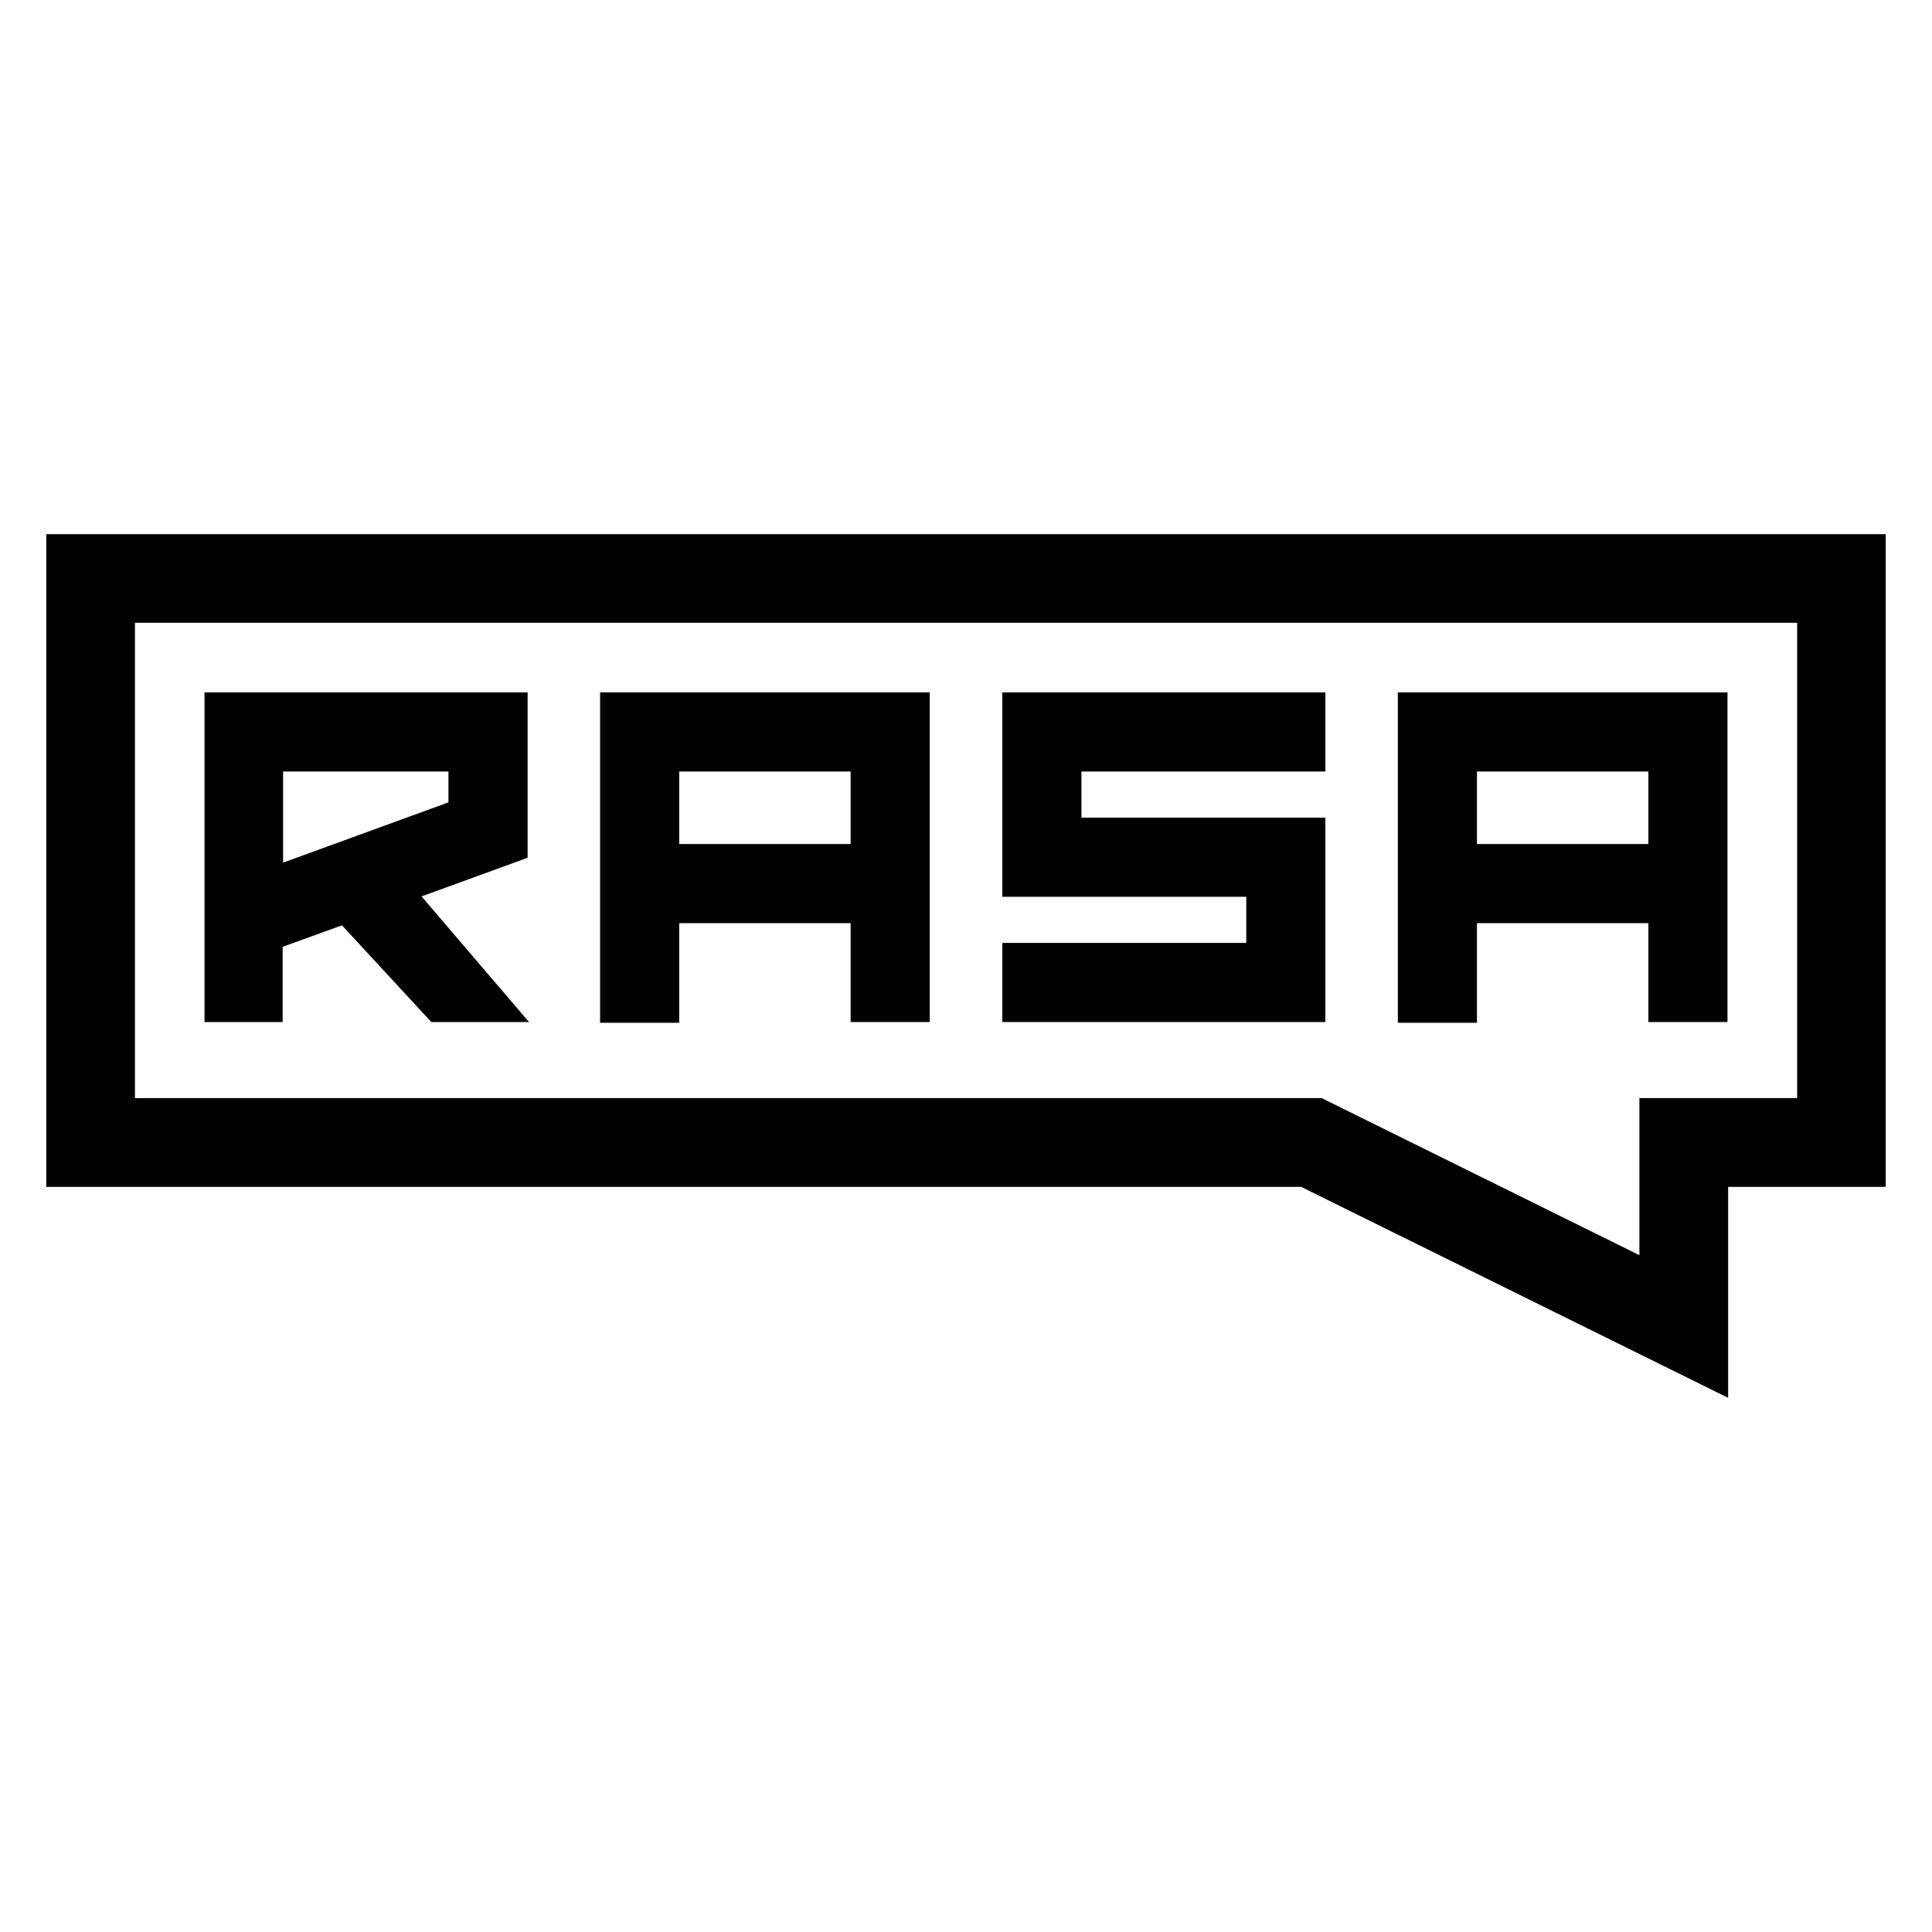<?xml version="1.0" encoding="utf-8"?>
<svg viewBox="0 0 500 500" xmlns="http://www.w3.org/2000/svg">
  <g id="logo" transform="matrix(1, 0, 0, 1, 45.833, 186.167)">
    <path class="cls-1" d="M 315.926 -6.975 L 315.926 78.525 L 336.402 78.525 L 336.402 52.743 L 380.764 52.743 L 380.764 78.336 L 401.238 78.336 L 401.238 -6.975 L 315.926 -6.975 Z M 380.764 32.268 L 336.402 32.268 L 336.402 13.498 L 380.764 13.498 L 380.764 32.268 Z" style=""/>
    <polygon class="cls-1" points="297.175 39.945 297.175 61.274 297.175 78.336 213.569 78.336 213.569 57.861 276.699 57.861 276.699 45.917 213.569 45.917 213.569 27.148 213.569 5.821 213.569 -6.975 297.175 -6.975 297.175 13.498 234.044 13.498 234.044 25.442 297.175 25.442 297.175 39.945 297.175 39.945" style=""/>
    <path class="cls-1" d="M 109.47 -6.975 L 109.47 78.525 L 129.946 78.525 L 129.946 52.743 L 174.307 52.743 L 174.307 78.336 L 194.784 78.336 L 194.784 -6.975 L 109.47 -6.975 Z M 174.307 32.268 L 129.946 32.268 L 129.946 13.498 L 174.307 13.498 L 174.307 32.268 Z" style=""/>
    <path class="cls-1" d="M 63.265 45.816 L 89.473 36.277 L 90.717 35.783 L 90.717 -6.975 L 7.096 -6.975 L 7.096 78.336 L 27.315 78.336 L 27.315 58.868 L 42.671 53.307 L 65.789 78.336 L 91.076 78.336 L 63.265 45.816 Z M 27.434 37.079 L 27.434 13.498 L 70.226 13.498 L 70.226 21.485 L 27.434 37.079 Z" style=""/>
    <path class="cls-1" d="M 378.477 98.025 L 419.273 98.025 L 419.273 -24.995 L -10.906 -24.995 L -10.906 98.025 L 296.22 98.025 L 378.443 138.669 L 378.443 98.025 L 378.477 98.025 Z M -33.855 -47.926 L 442.189 -47.926 L 442.189 120.993 L 401.409 120.993 L 401.409 175.592 L 290.895 120.993 L -33.855 120.993 L -33.855 -47.926 Z" style=""/>
  </g>
</svg>